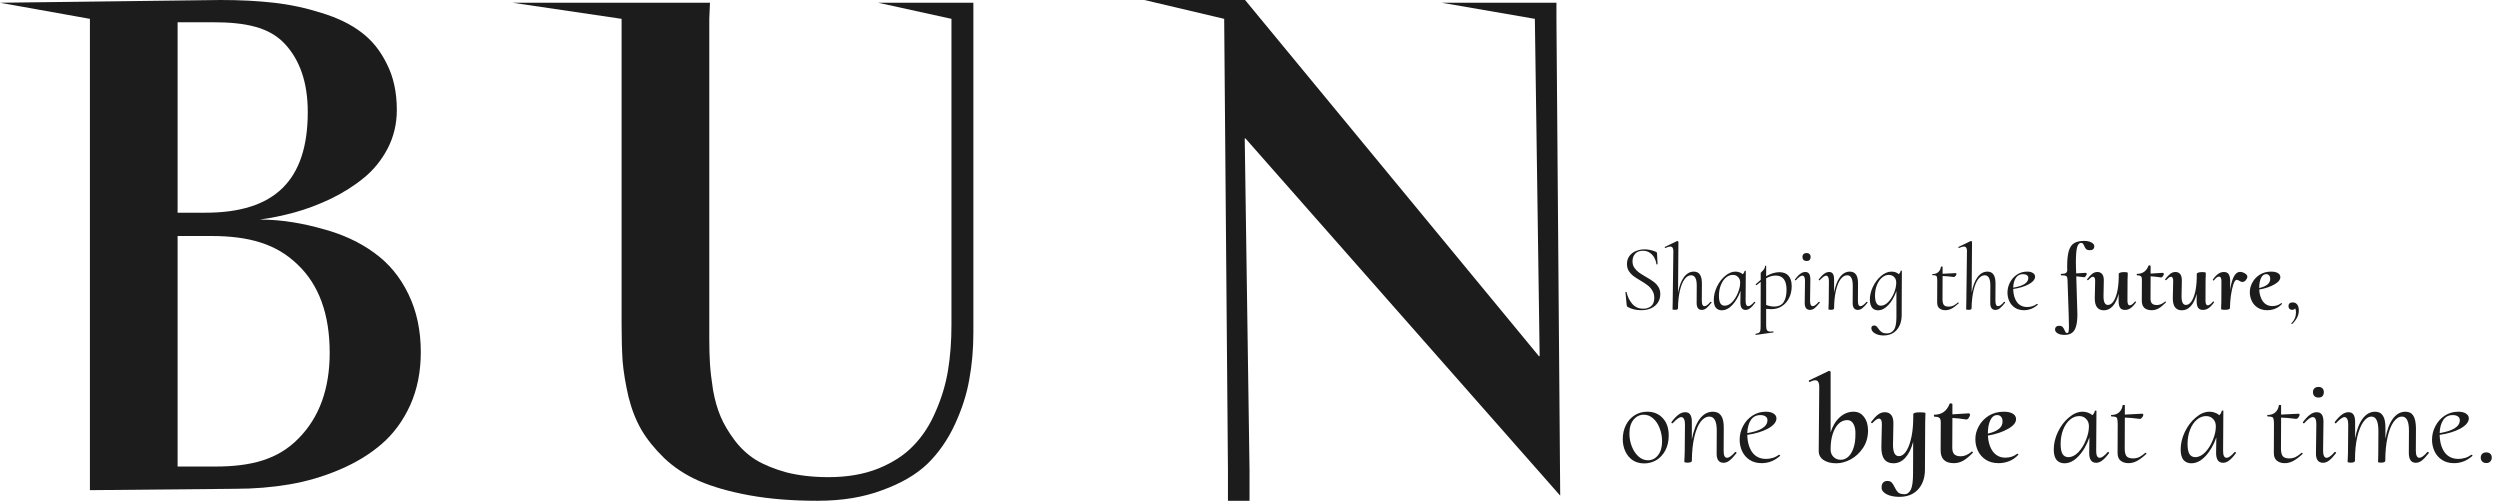<svg width="639" height="128" viewBox="0 0 639 128" fill="none" xmlns="http://www.w3.org/2000/svg">
<path d="M417.268 66.784C417.268 67.408 417.42 67.952 417.724 68.416C418.044 68.88 418.428 69.28 418.876 69.616C419.324 69.936 419.932 70.32 420.7 70.768C421.5 71.216 422.14 71.624 422.62 71.992C423.116 72.344 423.532 72.784 423.868 73.312C424.204 73.84 424.372 74.456 424.372 75.16C424.372 75.944 424.18 76.648 423.796 77.272C423.412 77.896 422.844 78.392 422.092 78.76C421.356 79.112 420.476 79.288 419.452 79.288C418.172 79.288 417.028 79.008 416.02 78.448C415.94 78.4 415.884 78.336 415.852 78.256C415.82 78.176 415.796 78.088 415.78 77.992L415.468 74.728C415.452 74.664 415.492 74.624 415.588 74.608C415.684 74.592 415.74 74.616 415.756 74.68C415.98 75.8 416.452 76.784 417.172 77.632C417.892 78.48 418.836 78.904 420.004 78.904C420.804 78.904 421.476 78.688 422.02 78.256C422.564 77.808 422.836 77.104 422.836 76.144C422.836 75.424 422.668 74.8 422.332 74.272C422.012 73.728 421.612 73.28 421.132 72.928C420.668 72.56 420.052 72.152 419.284 71.704C418.532 71.256 417.924 70.864 417.46 70.528C417.012 70.176 416.628 69.752 416.308 69.256C416.004 68.744 415.852 68.152 415.852 67.48C415.852 66.68 416.06 66 416.476 65.44C416.908 64.864 417.46 64.44 418.132 64.168C418.82 63.88 419.548 63.736 420.316 63.736C421.276 63.736 422.22 63.928 423.148 64.312C423.404 64.408 423.532 64.544 423.532 64.72L423.676 67.48C423.676 67.544 423.628 67.584 423.532 67.6C423.452 67.6 423.404 67.568 423.388 67.504C423.324 67.008 423.164 66.504 422.908 65.992C422.652 65.464 422.268 65.016 421.756 64.648C421.26 64.28 420.652 64.096 419.932 64.096C419.036 64.096 418.364 64.36 417.916 64.888C417.484 65.4 417.268 66.032 417.268 66.784ZM437.19 77.152C437.206 77.136 437.23 77.128 437.262 77.128C437.326 77.128 437.382 77.16 437.43 77.224C437.494 77.272 437.51 77.312 437.478 77.344C436.966 78 436.518 78.48 436.134 78.784C435.766 79.072 435.382 79.216 434.982 79.216C434.07 79.216 433.63 78.584 433.662 77.32L433.686 73.048C433.702 71.256 433.222 70.36 432.246 70.36C431.638 70.36 431.086 70.688 430.59 71.344C430.094 72 429.694 72.968 429.39 74.248C429.086 75.528 428.918 77.056 428.886 78.832C428.886 79.072 428.63 79.192 428.118 79.192C427.878 79.192 427.718 79.176 427.638 79.144C427.558 79.128 427.51 79.096 427.494 79.048L427.518 78.472L427.542 77.224L427.71 64.144C427.71 63.392 427.446 63.016 426.918 63.016C426.63 63.016 426.222 63.136 425.694 63.376H425.646C425.582 63.376 425.542 63.344 425.526 63.28C425.494 63.2 425.502 63.144 425.55 63.112L428.694 61.6H428.742C428.79 61.6 428.846 61.624 428.91 61.672C428.974 61.72 429.006 61.76 429.006 61.792L428.91 74.8C429.214 73.12 429.71 71.808 430.398 70.864C431.102 69.904 431.95 69.424 432.942 69.424C433.646 69.424 434.166 69.68 434.502 70.192C434.854 70.704 435.022 71.504 435.006 72.592L434.982 76.864C434.982 77.344 435.038 77.696 435.15 77.92C435.262 78.144 435.438 78.256 435.678 78.256C436.078 78.256 436.582 77.888 437.19 77.152ZM448.387 77.152C448.403 77.136 448.427 77.128 448.459 77.128C448.507 77.128 448.555 77.16 448.603 77.224C448.651 77.272 448.667 77.312 448.651 77.344C448.187 77.984 447.755 78.456 447.355 78.76C446.971 79.064 446.579 79.216 446.179 79.216C445.283 79.216 444.835 78.584 444.835 77.32L444.883 74.344C444.355 75.832 443.659 77.032 442.795 77.944C441.947 78.856 441.043 79.312 440.083 79.312C439.475 79.312 438.979 79.104 438.595 78.688C438.227 78.256 438.043 77.576 438.043 76.648C438.043 75.544 438.307 74.432 438.835 73.312C439.379 72.176 440.083 71.248 440.947 70.528C441.811 69.792 442.691 69.424 443.587 69.424C443.923 69.424 444.251 69.48 444.571 69.592C444.907 69.704 445.203 69.872 445.459 70.096C445.715 69.84 445.867 69.56 445.915 69.256C445.931 69.224 445.987 69.208 446.083 69.208C446.195 69.208 446.243 69.224 446.227 69.256L446.179 76.864C446.163 77.792 446.387 78.256 446.851 78.256C447.251 78.256 447.763 77.888 448.387 77.152ZM440.851 78.136C441.507 78.136 442.139 77.824 442.747 77.2C443.355 76.56 443.843 75.776 444.211 74.848C444.595 73.92 444.787 73.048 444.787 72.232C444.787 71.64 444.611 71.168 444.259 70.816C443.923 70.448 443.475 70.264 442.915 70.264C442.275 70.264 441.683 70.496 441.139 70.96C440.595 71.424 440.163 72.064 439.843 72.88C439.523 73.696 439.363 74.608 439.363 75.616C439.363 76.48 439.483 77.12 439.723 77.536C439.979 77.936 440.355 78.136 440.851 78.136ZM452.726 79.024C452.342 79.024 451.91 79 451.43 78.952V83.272C451.43 83.832 451.51 84.216 451.67 84.424C451.83 84.648 452.126 84.76 452.558 84.76C452.67 84.76 452.886 84.744 453.206 84.712H453.23C453.278 84.712 453.31 84.752 453.326 84.832C453.342 84.912 453.318 84.96 453.254 84.976L448.838 85.6C448.774 85.616 448.726 85.576 448.694 85.48C448.678 85.384 448.702 85.328 448.766 85.312C449.15 85.248 449.422 85.16 449.582 85.048C449.758 84.952 449.87 84.792 449.918 84.568C449.982 84.344 450.014 83.968 450.014 83.44L450.038 72.04C449.958 72.088 449.614 72.36 449.006 72.856L448.958 72.88C448.894 72.88 448.838 72.848 448.79 72.784C448.742 72.72 448.734 72.672 448.766 72.64C449.038 72.384 449.462 72.016 450.038 71.536V69.736C450.038 69.704 450.142 69.592 450.35 69.4C450.558 69.208 450.742 69 450.902 68.776C451.062 68.552 451.142 68.296 451.142 68.008C451.142 67.944 451.19 67.912 451.286 67.912C451.382 67.912 451.43 67.944 451.43 68.008V70.6C452.614 69.912 453.742 69.568 454.814 69.568C455.822 69.568 456.598 69.872 457.142 70.48C457.686 71.088 457.958 71.976 457.958 73.144C457.958 74.232 457.742 75.224 457.31 76.12C456.878 77.016 456.262 77.728 455.462 78.256C454.678 78.768 453.766 79.024 452.726 79.024ZM453.854 70.432C453.07 70.432 452.262 70.664 451.43 71.128V77.944C452.118 78.216 452.782 78.352 453.422 78.352C454.59 78.352 455.414 77.976 455.894 77.224C456.39 76.472 456.638 75.424 456.638 74.08C456.638 71.648 455.71 70.432 453.854 70.432ZM462.628 79.216C462.18 79.216 461.836 79.056 461.596 78.736C461.372 78.416 461.268 77.944 461.284 77.32L461.356 71.872C461.372 70.928 461.14 70.456 460.66 70.456C460.276 70.456 459.74 70.84 459.052 71.608C459.02 71.64 458.996 71.656 458.98 71.656C458.916 71.656 458.86 71.632 458.812 71.584C458.764 71.52 458.756 71.464 458.788 71.416C459.268 70.776 459.716 70.304 460.132 70C460.548 69.68 460.98 69.52 461.428 69.52C461.876 69.52 462.204 69.672 462.412 69.976C462.62 70.28 462.724 70.744 462.724 71.368L462.652 76.864C462.652 77.792 462.876 78.256 463.324 78.256C463.724 78.256 464.236 77.888 464.86 77.152C464.876 77.136 464.9 77.128 464.932 77.128C464.996 77.128 465.052 77.16 465.1 77.224C465.164 77.272 465.18 77.312 465.148 77.344C464.652 77.984 464.212 78.456 463.828 78.76C463.444 79.064 463.044 79.216 462.628 79.216ZM461.788 66.712C461.452 66.712 461.188 66.624 460.996 66.448C460.804 66.256 460.708 65.992 460.708 65.656C460.708 65.352 460.804 65.112 460.996 64.936C461.188 64.76 461.452 64.672 461.788 64.672C462.092 64.672 462.332 64.76 462.508 64.936C462.7 65.112 462.796 65.352 462.796 65.656C462.796 65.992 462.708 66.256 462.532 66.448C462.356 66.624 462.108 66.712 461.788 66.712ZM477.142 77.128C477.206 77.128 477.262 77.16 477.31 77.224C477.374 77.272 477.39 77.312 477.358 77.344C476.862 77.984 476.422 78.456 476.038 78.76C475.67 79.064 475.278 79.216 474.862 79.216C473.95 79.216 473.51 78.584 473.542 77.32L473.566 73.048C473.566 71.256 473.094 70.36 472.15 70.36C471.542 70.36 470.982 70.688 470.47 71.344C469.974 72 469.574 72.968 469.27 74.248C468.966 75.528 468.806 77.056 468.79 78.832C468.79 78.944 468.718 79.032 468.574 79.096C468.446 79.16 468.254 79.192 467.998 79.192C467.758 79.192 467.598 79.176 467.518 79.144C467.438 79.128 467.382 79.096 467.35 79.048C467.35 78.984 467.358 78.768 467.374 78.4C467.406 78.016 467.422 77.624 467.422 77.224L467.47 71.872C467.47 71.392 467.406 71.04 467.278 70.816C467.15 70.576 466.974 70.456 466.75 70.456C466.398 70.456 465.862 70.84 465.142 71.608C465.11 71.64 465.086 71.656 465.07 71.656C465.006 71.656 464.95 71.632 464.902 71.584C464.854 71.52 464.846 71.464 464.878 71.416C465.358 70.776 465.806 70.304 466.222 70C466.638 69.68 467.07 69.52 467.518 69.52C467.966 69.52 468.286 69.672 468.478 69.976C468.686 70.28 468.79 70.744 468.79 71.368V74.776C469.094 73.096 469.59 71.784 470.278 70.84C470.982 69.896 471.83 69.424 472.822 69.424C473.526 69.424 474.054 69.68 474.406 70.192C474.758 70.688 474.926 71.488 474.91 72.592L474.886 76.864C474.886 77.344 474.934 77.696 475.03 77.92C475.142 78.144 475.318 78.256 475.558 78.256C475.926 78.256 476.438 77.888 477.094 77.152L477.142 77.128ZM485.805 69.232C485.821 69.184 485.877 69.16 485.973 69.16C486.069 69.16 486.117 69.192 486.117 69.256L486.069 80.488C486.069 82.072 485.653 83.344 484.821 84.304C484.005 85.264 482.869 85.744 481.413 85.744C480.533 85.744 479.797 85.56 479.205 85.192C478.613 84.84 478.317 84.4 478.317 83.872C478.317 83.424 478.565 83.2 479.061 83.2C479.269 83.2 479.445 83.256 479.589 83.368C479.733 83.496 479.893 83.688 480.069 83.944C480.341 84.344 480.629 84.656 480.933 84.88C481.253 85.104 481.725 85.216 482.349 85.216C483.069 85.216 483.645 84.912 484.077 84.304C484.509 83.712 484.725 82.632 484.725 81.064V74.392C484.197 75.88 483.509 77.072 482.661 77.968C481.829 78.864 480.949 79.312 480.021 79.312C478.741 79.312 478.045 78.48 477.933 76.816C477.901 75.68 478.149 74.536 478.677 73.384C479.221 72.232 479.925 71.288 480.789 70.552C481.669 69.8 482.565 69.424 483.477 69.424C484.213 69.424 484.829 69.64 485.325 70.072C485.597 69.832 485.757 69.552 485.805 69.232ZM484.677 72.184C484.677 71.624 484.501 71.168 484.149 70.816C483.813 70.448 483.333 70.264 482.709 70.264C482.117 70.28 481.549 70.52 481.005 70.984C480.477 71.448 480.053 72.08 479.733 72.88C479.413 73.68 479.253 74.568 479.253 75.544C479.253 77.272 479.749 78.136 480.741 78.136C481.381 78.136 482.005 77.832 482.613 77.224C483.221 76.6 483.717 75.824 484.101 74.896C484.485 73.968 484.677 73.064 484.677 72.184ZM500.49 77.296C500.538 77.296 500.586 77.328 500.634 77.392C500.682 77.44 500.69 77.48 500.658 77.512C499.986 78.136 499.378 78.592 498.834 78.88C498.306 79.152 497.77 79.288 497.226 79.288C496.618 79.288 496.114 79.128 495.714 78.808C495.314 78.488 495.122 77.968 495.138 77.248L495.162 71.656C495.146 71.24 495.114 70.944 495.066 70.768C495.018 70.592 494.914 70.48 494.754 70.432C494.61 70.368 494.354 70.336 493.986 70.336C493.922 70.336 493.882 70.288 493.866 70.192C493.866 70.096 493.898 70.048 493.962 70.048C494.57 70.048 495.058 69.88 495.426 69.544C495.81 69.192 496.034 68.744 496.098 68.2C496.098 68.152 496.162 68.128 496.29 68.128C496.45 68.128 496.53 68.152 496.53 68.2V69.976C497.122 69.96 498.234 69.904 499.866 69.808C499.93 69.808 499.978 69.832 500.01 69.88C500.058 69.912 500.082 69.96 500.082 70.024C500.066 70.184 499.978 70.36 499.818 70.552C499.674 70.744 499.506 70.824 499.314 70.792C498.21 70.648 497.282 70.568 496.53 70.552L496.506 76.504C496.506 77.16 496.618 77.64 496.842 77.944C497.082 78.232 497.498 78.376 498.09 78.376C498.538 78.376 498.946 78.288 499.314 78.112C499.682 77.92 500.066 77.648 500.466 77.296H500.49ZM512.237 77.152C512.253 77.136 512.277 77.128 512.309 77.128C512.373 77.128 512.429 77.16 512.477 77.224C512.541 77.272 512.557 77.312 512.525 77.344C512.013 78 511.565 78.48 511.181 78.784C510.813 79.072 510.429 79.216 510.029 79.216C509.117 79.216 508.677 78.584 508.709 77.32L508.733 73.048C508.749 71.256 508.269 70.36 507.293 70.36C506.685 70.36 506.133 70.688 505.637 71.344C505.141 72 504.741 72.968 504.437 74.248C504.133 75.528 503.965 77.056 503.933 78.832C503.933 79.072 503.677 79.192 503.165 79.192C502.925 79.192 502.765 79.176 502.685 79.144C502.605 79.128 502.557 79.096 502.541 79.048L502.565 78.472L502.589 77.224L502.757 64.144C502.757 63.392 502.493 63.016 501.965 63.016C501.677 63.016 501.269 63.136 500.741 63.376H500.693C500.629 63.376 500.589 63.344 500.573 63.28C500.541 63.2 500.549 63.144 500.597 63.112L503.741 61.6H503.789C503.837 61.6 503.893 61.624 503.957 61.672C504.021 61.72 504.053 61.76 504.053 61.792L503.957 74.8C504.261 73.12 504.757 71.808 505.445 70.864C506.149 69.904 506.997 69.424 507.989 69.424C508.693 69.424 509.213 69.68 509.549 70.192C509.901 70.704 510.069 71.504 510.053 72.592L510.029 76.864C510.029 77.344 510.085 77.696 510.197 77.92C510.309 78.144 510.485 78.256 510.725 78.256C511.125 78.256 511.629 77.888 512.237 77.152ZM520.67 77.68C520.718 77.68 520.766 77.704 520.814 77.752C520.878 77.8 520.894 77.848 520.862 77.896C519.806 78.824 518.63 79.288 517.334 79.288C516.438 79.288 515.67 79.08 515.03 78.664C514.39 78.248 513.91 77.696 513.59 77.008C513.27 76.32 513.11 75.584 513.11 74.8C513.11 73.872 513.326 73 513.758 72.184C514.19 71.352 514.782 70.688 515.534 70.192C516.302 69.68 517.166 69.424 518.126 69.424C518.766 69.424 519.262 69.544 519.614 69.784C519.982 70.008 520.166 70.32 520.166 70.72C520.15 71.424 519.606 72.072 518.534 72.664C517.462 73.24 516.142 73.64 514.574 73.864C514.606 75.256 514.926 76.376 515.534 77.224C516.158 78.056 517.038 78.472 518.174 78.472C518.59 78.472 519.014 78.408 519.446 78.28C519.878 78.152 520.27 77.952 520.622 77.68H520.67ZM517.094 70.072C516.278 70.072 515.662 70.392 515.246 71.032C514.83 71.672 514.606 72.504 514.574 73.528C517.15 73.096 518.438 72.272 518.438 71.056C518.438 70.736 518.318 70.496 518.078 70.336C517.838 70.16 517.51 70.072 517.094 70.072ZM532.709 61.576C533.477 61.576 534.101 61.712 534.581 61.984C535.061 62.24 535.301 62.56 535.301 62.944C535.301 63.264 535.205 63.512 535.013 63.688C534.821 63.864 534.557 63.952 534.221 63.952C533.757 63.952 533.421 63.856 533.213 63.664C533.021 63.472 532.853 63.192 532.709 62.824C532.597 62.568 532.493 62.384 532.397 62.272C532.301 62.144 532.149 62.08 531.941 62.08C531.445 62.08 531.093 62.48 530.885 63.28C530.693 64.08 530.597 65.328 530.597 67.024L530.621 68.464L530.669 69.88C531.405 69.848 531.933 69.816 532.253 69.784C532.669 69.752 532.957 69.736 533.117 69.736C533.197 69.736 533.261 69.768 533.309 69.832C533.357 69.896 533.381 69.96 533.381 70.024C533.365 70.184 533.277 70.368 533.117 70.576C532.973 70.784 532.821 70.88 532.661 70.864L532.157 70.792C531.965 70.776 531.749 70.752 531.509 70.72C531.269 70.688 530.997 70.656 530.693 70.624L530.957 79.504L530.981 80.344C530.981 81.656 530.861 82.696 530.621 83.464C530.397 84.232 530.045 84.776 529.565 85.096C529.101 85.432 528.485 85.6 527.717 85.6C526.949 85.6 526.349 85.464 525.917 85.192C525.485 84.936 525.269 84.616 525.269 84.232C525.269 83.928 525.365 83.688 525.557 83.512C525.749 83.352 525.989 83.272 526.277 83.272C526.709 83.272 527.013 83.368 527.189 83.56C527.381 83.752 527.549 84.032 527.693 84.4C527.805 84.656 527.901 84.84 527.981 84.952C528.077 85.064 528.213 85.12 528.389 85.12C528.565 85.12 528.677 85 528.725 84.76C528.789 84.536 528.821 84.08 528.821 83.392C528.821 82.688 528.797 81.6 528.749 80.128L528.461 71.656C528.445 71.24 528.397 70.952 528.317 70.792C528.253 70.616 528.117 70.504 527.909 70.456C527.717 70.408 527.373 70.384 526.877 70.384C526.813 70.384 526.773 70.32 526.757 70.192C526.757 70.064 526.789 70 526.853 70C527.413 70 527.805 69.928 528.029 69.784C528.269 69.64 528.389 69.368 528.389 68.968L528.365 68.032C528.365 66.336 528.509 65.024 528.797 64.096C529.085 63.168 529.533 62.52 530.141 62.152C530.765 61.768 531.621 61.576 532.709 61.576ZM545.698 77.08C545.714 77.064 545.738 77.056 545.77 77.056C545.834 77.056 545.89 77.088 545.938 77.152C546.002 77.2 546.01 77.248 545.962 77.296C545.466 77.984 544.994 78.48 544.546 78.784C544.114 79.072 543.65 79.216 543.154 79.216C542.594 79.216 542.186 79.048 541.93 78.712C541.674 78.36 541.538 77.84 541.522 77.152V75.112C541.186 76.456 540.69 77.496 540.034 78.232C539.394 78.952 538.626 79.312 537.73 79.312C536.962 79.312 536.378 79.048 535.978 78.52C535.594 77.992 535.41 77.2 535.426 76.144L535.522 71.872C535.538 71.12 535.346 70.744 534.946 70.744C534.786 70.744 534.618 70.808 534.442 70.936C534.282 71.064 534.05 71.28 533.746 71.584C533.714 71.616 533.69 71.632 533.674 71.632C533.61 71.632 533.554 71.608 533.506 71.56C533.458 71.496 533.442 71.44 533.458 71.392C533.954 70.736 534.394 70.264 534.778 69.976C535.178 69.672 535.618 69.52 536.098 69.52C536.642 69.52 537.058 69.712 537.346 70.096C537.634 70.48 537.762 71.072 537.73 71.872L537.658 75.688C537.642 77.192 538.018 77.944 538.786 77.944C539.266 77.944 539.706 77.68 540.106 77.152C540.522 76.608 540.858 75.808 541.114 74.752C541.37 73.696 541.514 72.44 541.546 70.984V70.024C541.546 69.88 541.666 69.768 541.906 69.688C542.146 69.592 542.498 69.544 542.962 69.544C543.506 69.544 543.802 69.608 543.85 69.736V70.288C543.818 70.736 543.802 71.144 543.802 71.512L543.778 76.864C543.778 77.648 543.978 78.04 544.378 78.04C544.73 78.04 545.17 77.72 545.698 77.08ZM553.443 77.056C553.491 77.056 553.539 77.088 553.587 77.152C553.635 77.2 553.643 77.248 553.611 77.296C552.923 78 552.299 78.512 551.739 78.832C551.179 79.136 550.595 79.288 549.987 79.288C548.259 79.288 547.411 78.44 547.443 76.744L547.467 71.656C547.483 71.144 547.411 70.808 547.251 70.648C547.091 70.472 546.763 70.384 546.267 70.384C546.203 70.384 546.163 70.32 546.147 70.192C546.147 70.064 546.171 70 546.219 70C547.659 70 548.643 69.296 549.171 67.888C549.203 67.84 549.267 67.816 549.363 67.816C549.443 67.816 549.515 67.832 549.579 67.864C549.659 67.896 549.699 67.928 549.699 67.96V69.928C550.355 69.896 551.395 69.832 552.819 69.736C552.899 69.736 552.963 69.768 553.011 69.832C553.059 69.896 553.083 69.96 553.083 70.024C553.067 70.2 552.979 70.4 552.819 70.624C552.675 70.832 552.515 70.928 552.339 70.912C551.331 70.752 550.451 70.656 549.699 70.624L549.675 76.336C549.675 76.896 549.803 77.312 550.059 77.584C550.331 77.84 550.747 77.968 551.307 77.968C552.011 77.968 552.715 77.664 553.419 77.056H553.443ZM565.643 77.08C565.659 77.064 565.683 77.056 565.715 77.056C565.779 77.056 565.835 77.088 565.883 77.152C565.947 77.2 565.955 77.248 565.907 77.296C565.411 77.984 564.939 78.48 564.491 78.784C564.059 79.072 563.595 79.216 563.099 79.216C562.539 79.216 562.131 79.048 561.875 78.712C561.619 78.36 561.483 77.84 561.467 77.152V75.112C561.131 76.456 560.635 77.496 559.979 78.232C559.339 78.952 558.571 79.312 557.675 79.312C556.907 79.312 556.323 79.048 555.923 78.52C555.539 77.992 555.355 77.2 555.371 76.144L555.467 71.872C555.483 71.12 555.291 70.744 554.891 70.744C554.731 70.744 554.563 70.808 554.387 70.936C554.227 71.064 553.995 71.28 553.691 71.584C553.659 71.616 553.635 71.632 553.619 71.632C553.555 71.632 553.499 71.608 553.451 71.56C553.403 71.496 553.387 71.44 553.403 71.392C553.899 70.736 554.339 70.264 554.723 69.976C555.123 69.672 555.563 69.52 556.043 69.52C556.587 69.52 557.003 69.712 557.291 70.096C557.579 70.48 557.707 71.072 557.675 71.872L557.603 75.688C557.587 77.192 557.963 77.944 558.731 77.944C559.211 77.944 559.651 77.68 560.051 77.152C560.467 76.608 560.803 75.808 561.059 74.752C561.315 73.696 561.459 72.44 561.491 70.984V70.024C561.491 69.88 561.611 69.768 561.851 69.688C562.091 69.592 562.443 69.544 562.907 69.544C563.451 69.544 563.747 69.608 563.795 69.736V70.288C563.763 70.736 563.747 71.144 563.747 71.512L563.723 76.864C563.723 77.648 563.923 78.04 564.323 78.04C564.675 78.04 565.115 77.72 565.643 77.08ZM574.42 70.72C574.42 70.992 574.292 71.288 574.036 71.608C573.78 71.912 573.5 72.064 573.196 72.064C573.036 72.064 572.892 72.04 572.764 71.992C572.652 71.928 572.508 71.848 572.332 71.752C572.22 71.688 572.108 71.632 571.996 71.584C571.9 71.536 571.804 71.512 571.708 71.512C571.404 71.512 571.116 71.904 570.844 72.688C570.588 73.456 570.38 74.4 570.22 75.52C570.076 76.624 569.996 77.624 569.98 78.52V78.712C569.98 79.032 569.524 79.192 568.612 79.192C568.052 79.192 567.756 79.128 567.724 79V78.448C567.756 78 567.772 77.592 567.772 77.224L567.796 71.872C567.796 71.088 567.588 70.696 567.172 70.696C566.804 70.696 566.372 71.016 565.876 71.656C565.844 71.688 565.812 71.704 565.78 71.704C565.716 71.704 565.66 71.68 565.612 71.632C565.564 71.568 565.564 71.504 565.612 71.44C566.092 70.768 566.556 70.28 567.004 69.976C567.452 69.672 567.924 69.52 568.42 69.52C568.98 69.52 569.38 69.696 569.62 70.048C569.86 70.384 569.996 70.896 570.028 71.584L570.004 74.152C570.212 72.728 570.524 71.6 570.94 70.768C571.356 69.92 571.9 69.496 572.572 69.496C572.972 69.496 573.38 69.624 573.796 69.88C574.212 70.12 574.42 70.4 574.42 70.72ZM583.116 77.488C583.164 77.488 583.212 77.512 583.26 77.56C583.308 77.608 583.316 77.648 583.284 77.68C582.772 78.24 582.188 78.648 581.532 78.904C580.876 79.16 580.204 79.288 579.516 79.288C578.556 79.288 577.74 79.072 577.068 78.64C576.396 78.208 575.892 77.64 575.556 76.936C575.22 76.232 575.052 75.48 575.052 74.68C575.052 73.816 575.276 72.984 575.724 72.184C576.172 71.368 576.804 70.704 577.62 70.192C578.452 69.68 579.404 69.424 580.476 69.424C581.196 69.424 581.756 69.536 582.156 69.76C582.572 69.984 582.804 70.304 582.852 70.72C582.916 71.424 582.42 72.08 581.364 72.688C580.308 73.296 579.004 73.736 577.452 74.008C577.516 75.24 577.836 76.256 578.412 77.056C579.004 77.84 579.804 78.232 580.812 78.232C581.196 78.232 581.588 78.176 581.988 78.064C582.388 77.936 582.748 77.744 583.068 77.488H583.116ZM579.228 70.072C578.668 70.072 578.228 70.408 577.908 71.08C577.604 71.736 577.452 72.584 577.452 73.624C579.388 73.176 580.324 72.376 580.26 71.224C580.26 70.872 580.164 70.592 579.972 70.384C579.796 70.176 579.548 70.072 579.228 70.072ZM586.041 77.296C586.521 77.296 586.897 77.48 587.169 77.848C587.441 78.2 587.577 78.712 587.577 79.384C587.577 80.024 587.433 80.616 587.145 81.16C586.857 81.72 586.433 82.272 585.873 82.816C585.857 82.832 585.833 82.84 585.801 82.84C585.753 82.84 585.713 82.816 585.681 82.768C585.649 82.72 585.649 82.68 585.681 82.648C586.465 81.848 586.857 80.904 586.857 79.816C586.857 79.368 586.777 79.04 586.617 78.832C586.473 79.072 586.225 79.192 585.873 79.192C585.585 79.192 585.353 79.104 585.177 78.928C585.017 78.752 584.937 78.528 584.937 78.256C584.937 77.616 585.305 77.296 586.041 77.296ZM420.252 118.448C419.143 118.448 418.172 118.181 417.34 117.648C416.529 117.093 415.9 116.347 415.452 115.408C415.004 114.469 414.78 113.413 414.78 112.24C414.78 110.917 415.047 109.723 415.58 108.656C416.113 107.589 416.849 106.757 417.788 106.16C418.748 105.541 419.836 105.232 421.052 105.232C422.673 105.232 423.985 105.776 424.988 106.864C426.012 107.931 426.524 109.413 426.524 111.312C426.524 112.763 426.236 114.032 425.66 115.12C425.084 116.208 424.316 117.04 423.356 117.616C422.396 118.171 421.361 118.448 420.252 118.448ZM421.212 117.648C422.257 117.648 423.121 117.211 423.804 116.336C424.487 115.461 424.828 114.277 424.828 112.784C424.828 111.632 424.625 110.533 424.22 109.488C423.836 108.443 423.281 107.6 422.556 106.96C421.852 106.32 421.052 106 420.156 106C419.111 106 418.236 106.427 417.532 107.28C416.828 108.133 416.476 109.307 416.476 110.8C416.476 111.931 416.679 113.029 417.084 114.096C417.489 115.141 418.055 115.995 418.78 116.656C419.505 117.317 420.316 117.648 421.212 117.648ZM443.572 115.504C443.658 115.504 443.732 115.547 443.796 115.632C443.882 115.696 443.903 115.749 443.86 115.792C443.199 116.645 442.612 117.275 442.1 117.68C441.61 118.085 441.087 118.288 440.532 118.288C439.316 118.288 438.73 117.445 438.772 115.76L438.804 110.064C438.804 107.675 438.175 106.48 436.916 106.48C436.106 106.48 435.359 106.917 434.676 107.792C434.015 108.667 433.482 109.957 433.076 111.664C432.671 113.371 432.458 115.408 432.436 117.776C432.436 117.925 432.34 118.043 432.148 118.128C431.978 118.213 431.722 118.256 431.38 118.256C431.06 118.256 430.847 118.235 430.74 118.192C430.634 118.171 430.559 118.128 430.516 118.064C430.516 117.979 430.527 117.691 430.548 117.2C430.591 116.688 430.612 116.165 430.612 115.632L430.676 108.496C430.676 107.856 430.591 107.387 430.42 107.088C430.25 106.768 430.015 106.608 429.716 106.608C429.247 106.608 428.532 107.12 427.572 108.144C427.53 108.187 427.498 108.208 427.476 108.208C427.391 108.208 427.316 108.176 427.252 108.112C427.188 108.027 427.178 107.952 427.22 107.888C427.86 107.035 428.458 106.405 429.012 106C429.567 105.573 430.143 105.36 430.74 105.36C431.338 105.36 431.764 105.563 432.02 105.968C432.298 106.373 432.436 106.992 432.436 107.824V112.368C432.842 110.128 433.503 108.379 434.42 107.12C435.359 105.861 436.49 105.232 437.812 105.232C438.751 105.232 439.455 105.573 439.924 106.256C440.394 106.917 440.618 107.984 440.596 109.456L440.564 115.152C440.564 115.792 440.628 116.261 440.756 116.56C440.906 116.859 441.14 117.008 441.46 117.008C441.951 117.008 442.634 116.517 443.508 115.536L443.572 115.504ZM454.735 116.24C454.799 116.24 454.863 116.272 454.927 116.336C455.012 116.4 455.034 116.464 454.991 116.528C453.583 117.765 452.015 118.384 450.287 118.384C449.092 118.384 448.068 118.107 447.215 117.552C446.362 116.997 445.722 116.261 445.295 115.344C444.868 114.427 444.655 113.445 444.655 112.4C444.655 111.163 444.943 110 445.519 108.912C446.095 107.803 446.884 106.917 447.887 106.256C448.911 105.573 450.063 105.232 451.343 105.232C452.196 105.232 452.858 105.392 453.327 105.712C453.818 106.011 454.063 106.427 454.063 106.96C454.042 107.899 453.316 108.763 451.887 109.552C450.458 110.32 448.698 110.853 446.607 111.152C446.65 113.008 447.076 114.501 447.887 115.632C448.719 116.741 449.892 117.296 451.407 117.296C451.962 117.296 452.527 117.211 453.103 117.04C453.679 116.869 454.202 116.603 454.671 116.24H454.735ZM449.967 106.096C448.879 106.096 448.058 106.523 447.503 107.376C446.948 108.229 446.65 109.339 446.607 110.704C450.042 110.128 451.759 109.029 451.759 107.408C451.759 106.981 451.599 106.661 451.279 106.448C450.959 106.213 450.522 106.096 449.967 106.096ZM473.795 105.232C474.883 105.232 475.757 105.669 476.419 106.544C477.101 107.419 477.453 108.56 477.475 109.968C477.475 111.696 477.048 113.2 476.195 114.48C475.341 115.76 474.285 116.741 473.027 117.424C471.768 118.085 470.552 118.416 469.379 118.416C467.992 118.416 466.883 118.128 466.051 117.552C465.24 116.976 464.845 116.197 464.867 115.216L464.995 99.152C465.016 98.469 464.941 97.979 464.771 97.68C464.621 97.36 464.365 97.2 464.003 97.2C463.619 97.2 463.149 97.339 462.595 97.616H462.531C462.445 97.616 462.381 97.563 462.339 97.456C462.296 97.349 462.317 97.275 462.403 97.232L467.459 94.8H467.523C467.608 94.8 467.693 94.832 467.779 94.896C467.864 94.96 467.907 95.013 467.907 95.056V110.544C468.376 108.965 469.133 107.685 470.179 106.704C471.245 105.723 472.451 105.232 473.795 105.232ZM470.499 117.52C471.203 117.52 471.843 117.264 472.419 116.752C472.995 116.219 473.443 115.461 473.763 114.48C474.104 113.477 474.264 112.304 474.243 110.96C474.285 109.915 474.125 109.061 473.763 108.4C473.4 107.717 472.867 107.376 472.163 107.376C471.331 107.376 470.595 107.685 469.955 108.304C469.315 108.923 468.813 109.787 468.451 110.896C468.088 112.005 467.907 113.275 467.907 114.704V114.928C467.907 115.675 468.152 116.293 468.643 116.784C469.155 117.275 469.773 117.52 470.499 117.52ZM490.606 105.392C491.225 105.392 491.63 105.413 491.822 105.456C492.014 105.477 492.121 105.52 492.142 105.584C492.142 106.459 492.121 107.269 492.078 108.016L492.014 120.24C491.971 122.267 491.374 123.899 490.222 125.136C489.07 126.373 487.491 126.992 485.486 126.992C484.611 126.992 483.811 126.885 483.086 126.672C482.382 126.459 481.838 126.16 481.454 125.776C481.07 125.413 480.899 125.008 480.942 124.56C480.942 124.005 481.081 123.589 481.358 123.312C481.635 123.056 481.977 122.928 482.382 122.928C482.873 122.928 483.235 123.045 483.47 123.28C483.726 123.536 483.982 123.931 484.238 124.464C484.515 125.061 484.814 125.52 485.134 125.84C485.475 126.16 486.019 126.32 486.766 126.32C487.47 126.32 488.014 125.936 488.398 125.168C488.782 124.4 488.974 123.013 488.974 121.008L489.006 112.912C488.537 114.683 487.865 116.048 486.99 117.008C486.137 117.947 485.123 118.416 483.95 118.416C482.926 118.416 482.147 118.064 481.614 117.36C481.102 116.656 480.857 115.6 480.878 114.192L481.006 108.496C481.027 107.493 480.771 106.992 480.238 106.992C480.025 106.992 479.79 107.088 479.534 107.28C479.278 107.451 478.969 107.728 478.606 108.112C478.563 108.155 478.521 108.176 478.478 108.176C478.414 108.176 478.361 108.144 478.318 108.08C478.254 107.995 478.233 107.92 478.254 107.856C478.915 106.981 479.502 106.352 480.014 105.968C480.547 105.563 481.134 105.36 481.774 105.36C482.499 105.36 483.054 105.616 483.438 106.128C483.822 106.64 483.993 107.429 483.95 108.496L483.854 113.584C483.833 115.589 484.334 116.592 485.358 116.592C485.977 116.592 486.542 116.251 487.054 115.568C487.587 114.864 488.025 113.851 488.366 112.528C488.729 111.184 488.942 109.595 489.006 107.76L489.038 105.84C489.038 105.712 489.177 105.605 489.454 105.52C489.731 105.435 490.115 105.392 490.606 105.392ZM504.026 115.408C504.09 115.408 504.154 115.451 504.218 115.536C504.282 115.6 504.293 115.664 504.25 115.728C503.333 116.667 502.501 117.349 501.754 117.776C501.007 118.181 500.229 118.384 499.418 118.384C497.114 118.384 495.983 117.253 496.026 114.992L496.058 108.208C496.079 107.525 495.983 107.077 495.77 106.864C495.557 106.629 495.119 106.512 494.458 106.512C494.373 106.512 494.319 106.427 494.298 106.256C494.298 106.085 494.33 106 494.394 106C496.314 106 497.626 105.061 498.33 103.184C498.373 103.12 498.458 103.088 498.586 103.088C498.693 103.088 498.789 103.109 498.874 103.152C498.981 103.195 499.034 103.237 499.034 103.28V105.904C499.909 105.861 501.295 105.776 503.194 105.648C503.301 105.648 503.386 105.691 503.45 105.776C503.514 105.861 503.546 105.947 503.546 106.032C503.525 106.267 503.407 106.533 503.194 106.832C503.002 107.109 502.789 107.237 502.554 107.216C501.21 107.003 500.037 106.875 499.034 106.832L499.002 114.448C499.002 115.195 499.173 115.749 499.514 116.112C499.877 116.453 500.431 116.624 501.178 116.624C502.117 116.624 503.055 116.219 503.994 115.408H504.026ZM515.653 115.984C515.717 115.984 515.781 116.016 515.845 116.08C515.909 116.144 515.919 116.197 515.877 116.24C515.194 116.987 514.415 117.531 513.541 117.872C512.666 118.213 511.77 118.384 510.853 118.384C509.573 118.384 508.485 118.096 507.589 117.52C506.693 116.944 506.021 116.187 505.573 115.248C505.125 114.309 504.901 113.307 504.901 112.24C504.901 111.088 505.199 109.979 505.797 108.912C506.394 107.824 507.237 106.939 508.325 106.256C509.434 105.573 510.703 105.232 512.133 105.232C513.093 105.232 513.839 105.381 514.373 105.68C514.927 105.979 515.237 106.405 515.301 106.96C515.386 107.899 514.725 108.773 513.317 109.584C511.909 110.395 510.17 110.981 508.101 111.344C508.186 112.987 508.613 114.341 509.381 115.408C510.17 116.453 511.237 116.976 512.581 116.976C513.093 116.976 513.615 116.901 514.149 116.752C514.682 116.581 515.162 116.325 515.589 115.984H515.653ZM510.469 106.096C509.722 106.096 509.135 106.544 508.709 107.44C508.303 108.315 508.101 109.445 508.101 110.832C510.682 110.235 511.93 109.168 511.845 107.632C511.845 107.163 511.717 106.789 511.461 106.512C511.226 106.235 510.895 106.096 510.469 106.096ZM538.732 115.536C538.753 115.515 538.785 115.504 538.828 115.504C538.892 115.504 538.956 115.547 539.02 115.632C539.084 115.696 539.105 115.749 539.084 115.792C538.465 116.645 537.889 117.275 537.356 117.68C536.844 118.085 536.321 118.288 535.788 118.288C534.593 118.288 533.996 117.445 533.996 115.76L534.06 111.792C533.356 113.776 532.428 115.376 531.276 116.592C530.145 117.808 528.94 118.416 527.66 118.416C526.849 118.416 526.188 118.139 525.676 117.584C525.185 117.008 524.94 116.101 524.94 114.864C524.94 113.392 525.292 111.909 525.996 110.416C526.721 108.901 527.66 107.664 528.812 106.704C529.964 105.723 531.137 105.232 532.332 105.232C532.78 105.232 533.217 105.307 533.644 105.456C534.092 105.605 534.487 105.829 534.828 106.128C535.169 105.787 535.372 105.413 535.436 105.008C535.457 104.965 535.532 104.944 535.66 104.944C535.809 104.944 535.873 104.965 535.852 105.008L535.788 115.152C535.767 116.389 536.065 117.008 536.684 117.008C537.217 117.008 537.9 116.517 538.732 115.536ZM528.684 116.848C529.559 116.848 530.401 116.432 531.212 115.6C532.023 114.747 532.673 113.701 533.164 112.464C533.676 111.227 533.932 110.064 533.932 108.976C533.932 108.187 533.697 107.557 533.228 107.088C532.78 106.597 532.183 106.352 531.436 106.352C530.583 106.352 529.793 106.661 529.068 107.28C528.343 107.899 527.767 108.752 527.34 109.84C526.913 110.928 526.7 112.144 526.7 113.488C526.7 114.64 526.86 115.493 527.18 116.048C527.521 116.581 528.023 116.848 528.684 116.848ZM548.39 115.728C548.454 115.728 548.518 115.771 548.582 115.856C548.646 115.92 548.657 115.973 548.614 116.016C547.718 116.848 546.908 117.456 546.182 117.84C545.478 118.203 544.764 118.384 544.038 118.384C543.228 118.384 542.556 118.171 542.022 117.744C541.489 117.317 541.233 116.624 541.254 115.664L541.286 108.208C541.265 107.653 541.222 107.259 541.158 107.024C541.094 106.789 540.956 106.64 540.742 106.576C540.55 106.491 540.209 106.448 539.718 106.448C539.633 106.448 539.58 106.384 539.558 106.256C539.558 106.128 539.601 106.064 539.686 106.064C540.497 106.064 541.148 105.84 541.638 105.392C542.15 104.923 542.449 104.325 542.534 103.6C542.534 103.536 542.62 103.504 542.79 103.504C543.004 103.504 543.11 103.536 543.11 103.6V105.968C543.9 105.947 545.382 105.872 547.558 105.744C547.644 105.744 547.708 105.776 547.75 105.84C547.814 105.883 547.846 105.947 547.846 106.032C547.825 106.245 547.708 106.48 547.494 106.736C547.302 106.992 547.078 107.099 546.822 107.056C545.35 106.864 544.113 106.757 543.11 106.736L543.078 114.672C543.078 115.547 543.228 116.187 543.526 116.592C543.846 116.976 544.401 117.168 545.19 117.168C545.788 117.168 546.332 117.051 546.822 116.816C547.313 116.56 547.825 116.197 548.358 115.728H548.39ZM571.17 115.536C571.191 115.515 571.223 115.504 571.266 115.504C571.33 115.504 571.394 115.547 571.458 115.632C571.522 115.696 571.543 115.749 571.522 115.792C570.903 116.645 570.327 117.275 569.794 117.68C569.282 118.085 568.759 118.288 568.226 118.288C567.031 118.288 566.434 117.445 566.434 115.76L566.498 111.792C565.794 113.776 564.866 115.376 563.714 116.592C562.583 117.808 561.378 118.416 560.098 118.416C559.287 118.416 558.626 118.139 558.114 117.584C557.623 117.008 557.378 116.101 557.378 114.864C557.378 113.392 557.73 111.909 558.434 110.416C559.159 108.901 560.098 107.664 561.25 106.704C562.402 105.723 563.575 105.232 564.77 105.232C565.218 105.232 565.655 105.307 566.082 105.456C566.53 105.605 566.924 105.829 567.266 106.128C567.607 105.787 567.81 105.413 567.874 105.008C567.895 104.965 567.97 104.944 568.098 104.944C568.247 104.944 568.311 104.965 568.29 105.008L568.226 115.152C568.204 116.389 568.503 117.008 569.122 117.008C569.655 117.008 570.338 116.517 571.17 115.536ZM561.122 116.848C561.996 116.848 562.839 116.432 563.65 115.6C564.46 114.747 565.111 113.701 565.602 112.464C566.114 111.227 566.37 110.064 566.37 108.976C566.37 108.187 566.135 107.557 565.666 107.088C565.218 106.597 564.62 106.352 563.874 106.352C563.02 106.352 562.231 106.661 561.506 107.28C560.78 107.899 560.204 108.752 559.778 109.84C559.351 110.928 559.138 112.144 559.138 113.488C559.138 114.64 559.298 115.493 559.618 116.048C559.959 116.581 560.46 116.848 561.122 116.848ZM588.328 115.728C588.392 115.728 588.456 115.771 588.52 115.856C588.584 115.92 588.595 115.973 588.552 116.016C587.656 116.848 586.845 117.456 586.12 117.84C585.416 118.203 584.701 118.384 583.976 118.384C583.165 118.384 582.493 118.171 581.96 117.744C581.427 117.317 581.171 116.624 581.192 115.664L581.224 108.208C581.203 107.653 581.16 107.259 581.096 107.024C581.032 106.789 580.893 106.64 580.68 106.576C580.488 106.491 580.147 106.448 579.656 106.448C579.571 106.448 579.517 106.384 579.496 106.256C579.496 106.128 579.539 106.064 579.624 106.064C580.435 106.064 581.085 105.84 581.576 105.392C582.088 104.923 582.387 104.325 582.472 103.6C582.472 103.536 582.557 103.504 582.728 103.504C582.941 103.504 583.048 103.536 583.048 103.6V105.968C583.837 105.947 585.32 105.872 587.496 105.744C587.581 105.744 587.645 105.776 587.688 105.84C587.752 105.883 587.784 105.947 587.784 106.032C587.763 106.245 587.645 106.48 587.432 106.736C587.24 106.992 587.016 107.099 586.76 107.056C585.288 106.864 584.051 106.757 583.048 106.736L583.016 114.672C583.016 115.547 583.165 116.187 583.464 116.592C583.784 116.976 584.339 117.168 585.128 117.168C585.725 117.168 586.269 117.051 586.76 116.816C587.251 116.56 587.763 116.197 588.296 115.728H588.328ZM593.751 118.288C593.154 118.288 592.695 118.075 592.375 117.648C592.076 117.221 591.938 116.592 591.959 115.76L592.055 108.496C592.076 107.237 591.767 106.608 591.127 106.608C590.615 106.608 589.9 107.12 588.983 108.144C588.94 108.187 588.908 108.208 588.887 108.208C588.802 108.208 588.727 108.176 588.663 108.112C588.599 108.027 588.588 107.952 588.631 107.888C589.271 107.035 589.868 106.405 590.423 106C590.978 105.573 591.554 105.36 592.151 105.36C592.748 105.36 593.186 105.563 593.463 105.968C593.74 106.373 593.879 106.992 593.879 107.824L593.783 115.152C593.783 116.389 594.082 117.008 594.679 117.008C595.212 117.008 595.895 116.517 596.727 115.536C596.748 115.515 596.78 115.504 596.823 115.504C596.908 115.504 596.983 115.547 597.047 115.632C597.132 115.696 597.154 115.749 597.111 115.792C596.45 116.645 595.863 117.275 595.351 117.68C594.839 118.085 594.306 118.288 593.751 118.288ZM592.631 101.616C592.183 101.616 591.831 101.499 591.575 101.264C591.319 101.008 591.191 100.656 591.191 100.208C591.191 99.803 591.319 99.483 591.575 99.248C591.831 99.013 592.183 98.896 592.631 98.896C593.036 98.896 593.356 99.013 593.591 99.248C593.847 99.483 593.975 99.803 593.975 100.208C593.975 100.656 593.858 101.008 593.623 101.264C593.388 101.499 593.058 101.616 592.631 101.616ZM620.432 115.536C620.453 115.515 620.485 115.504 620.528 115.504C620.613 115.504 620.688 115.547 620.752 115.632C620.837 115.696 620.858 115.749 620.816 115.792C620.133 116.667 619.536 117.307 619.024 117.712C618.533 118.096 618.021 118.288 617.488 118.288C616.293 118.288 615.696 117.445 615.696 115.76L615.728 110.064C615.728 107.675 615.13 106.48 613.936 106.48C613.168 106.48 612.453 106.939 611.792 107.856C611.152 108.752 610.64 110.053 610.256 111.76C609.872 113.467 609.68 115.472 609.68 117.776C609.68 117.925 609.584 118.043 609.392 118.128C609.221 118.213 608.976 118.256 608.656 118.256C608.336 118.256 608.122 118.235 608.016 118.192C607.909 118.171 607.845 118.128 607.824 118.064C607.824 117.979 607.834 117.744 607.856 117.36C607.877 116.955 607.888 116.379 607.888 115.632L607.92 110.064C607.898 107.675 607.312 106.48 606.16 106.48C605.413 106.48 604.72 106.928 604.08 107.824C603.44 108.72 602.917 110.011 602.512 111.696C602.128 113.36 601.936 115.301 601.936 117.52V117.776C601.936 117.925 601.84 118.043 601.648 118.128C601.477 118.213 601.221 118.256 600.88 118.256C600.581 118.256 600.378 118.235 600.272 118.192C600.165 118.171 600.09 118.128 600.048 118.064L600.144 115.792L600.208 108.496C600.208 107.856 600.122 107.387 599.952 107.088C599.781 106.768 599.546 106.608 599.248 106.608C598.778 106.608 598.064 107.12 597.104 108.144C597.061 108.187 597.018 108.208 596.976 108.208C596.912 108.208 596.858 108.176 596.816 108.112C596.752 108.027 596.73 107.952 596.752 107.888C597.392 107.035 597.989 106.405 598.544 106C599.098 105.573 599.674 105.36 600.272 105.36C600.869 105.36 601.296 105.563 601.552 105.968C601.829 106.373 601.968 106.992 601.968 107.824V112.08C602.352 109.925 602.981 108.251 603.856 107.056C604.752 105.84 605.829 105.232 607.088 105.232C607.984 105.232 608.645 105.573 609.072 106.256C609.52 106.917 609.733 107.984 609.712 109.456V112.144C610.096 109.947 610.725 108.251 611.6 107.056C612.496 105.84 613.573 105.232 614.832 105.232C615.749 105.232 616.421 105.573 616.848 106.256C617.274 106.939 617.498 108.005 617.52 109.456L617.488 115.152C617.488 116.389 617.786 117.008 618.384 117.008C618.917 117.008 619.6 116.517 620.432 115.536ZM631.704 116.24C631.768 116.24 631.832 116.272 631.896 116.336C631.981 116.4 632.003 116.464 631.96 116.528C630.552 117.765 628.984 118.384 627.256 118.384C626.061 118.384 625.037 118.107 624.184 117.552C623.331 116.997 622.691 116.261 622.264 115.344C621.837 114.427 621.624 113.445 621.624 112.4C621.624 111.163 621.912 110 622.488 108.912C623.064 107.803 623.853 106.917 624.856 106.256C625.88 105.573 627.032 105.232 628.312 105.232C629.165 105.232 629.827 105.392 630.296 105.712C630.787 106.011 631.032 106.427 631.032 106.96C631.011 107.899 630.285 108.763 628.856 109.552C627.427 110.32 625.667 110.853 623.576 111.152C623.619 113.008 624.045 114.501 624.856 115.632C625.688 116.741 626.861 117.296 628.376 117.296C628.931 117.296 629.496 117.211 630.072 117.04C630.648 116.869 631.171 116.603 631.64 116.24H631.704ZM626.936 106.096C625.848 106.096 625.027 106.523 624.472 107.376C623.917 108.229 623.619 109.339 623.576 110.704C627.011 110.128 628.728 109.029 628.728 107.408C628.728 106.981 628.568 106.661 628.248 106.448C627.928 106.213 627.491 106.096 626.936 106.096ZM635.487 118.352C635.061 118.352 634.719 118.224 634.463 117.968C634.207 117.712 634.079 117.371 634.079 116.944C634.079 116.539 634.207 116.219 634.463 115.984C634.719 115.749 635.061 115.632 635.487 115.632C635.935 115.632 636.277 115.749 636.511 115.984C636.767 116.219 636.895 116.539 636.895 116.944C636.895 117.371 636.767 117.712 636.511 117.968C636.277 118.224 635.935 118.352 635.487 118.352Z" fill="#1C1C1C"/>
<path d="M22.983 125.286V120.12V4.815L0 0.7L56.34 0C61.36 0 65.912 0.233 69.998 0.7C74.142 1.167 78.228 2.043 82.255 3.327C86.282 4.553 89.639 6.187 92.323 8.23C95.067 10.273 97.256 12.987 98.89 16.372C100.583 19.699 101.429 23.61 101.429 28.104C101.429 31.664 100.641 34.962 99.065 37.997C97.489 40.974 95.475 43.455 93.024 45.439C90.631 47.424 87.829 49.204 84.619 50.78C81.409 52.297 78.315 53.465 75.339 54.282C72.362 55.099 69.385 55.712 66.408 56.12C72.303 56.12 77.732 57.171 82.693 58.572C87.654 59.914 91.973 61.928 95.65 64.613C99.386 67.298 102.304 70.829 104.406 75.207C106.507 79.526 107.557 84.458 107.557 90.003C107.557 95.022 106.653 99.546 104.843 103.573C103.034 107.542 100.612 110.84 97.577 113.466C94.541 116.093 90.952 118.282 86.808 120.033C82.722 121.784 78.461 123.039 74.025 123.798C69.589 124.556 64.949 124.936 60.105 124.936L22.983 125.286ZM45.396 119.245C49 119.245 52.082 119.245 55 119.245C64.28 119.245 71.049 117.435 76.302 112.066C81.613 106.696 84.269 99.4 84.269 90.178C84.269 80.314 81.525 72.784 76.039 67.59C70.611 62.337 63.631 60.323 54 60.323C51.257 60.323 48.5 60.323 45.396 60.323V119.245ZM45.396 54.369C48 54.369 50.457 54.369 52.5 54.369C70.185 54.369 78.665 46.139 78.665 28.629C78.665 21.158 76.681 15.322 72.712 11.119C68.743 6.917 62.672 5.691 54.5 5.691C51.582 5.691 49 5.691 45.396 5.691V54.369Z" fill="#1C1C1C"/>
<path d="M158.88 4.815L131 0.7H181.468L181.293 4.815V86.588C181.293 88.981 181.352 91.112 181.468 92.98C181.585 94.847 181.848 97.094 182.256 99.721C182.723 102.289 183.365 104.536 184.182 106.462C184.999 108.389 186.167 110.373 187.684 112.416C189.202 114.459 191.011 116.151 193.113 117.494C195.214 118.778 197.84 119.858 200.992 120.733C204.202 121.55 207.792 121.959 211.761 121.959C216.547 121.959 220.779 121.229 224.456 119.77C228.191 118.253 231.197 116.297 233.474 113.904C235.808 111.511 237.705 108.593 239.165 105.149C240.682 101.705 241.733 98.203 242.316 94.643C242.9 91.082 243.192 87.23 243.192 83.086V4.815L224.456 0.7H248.795V4.815V85.012C248.795 89.215 248.445 93.213 247.745 97.007C247.103 100.742 245.877 104.565 244.067 108.476C242.258 112.387 239.923 115.743 237.063 118.544C234.203 121.288 230.351 123.535 225.507 125.286C220.72 127.095 215.205 128 208.959 128C202.481 128 196.673 127.533 191.537 126.599C186.459 125.665 182.169 124.44 178.667 122.922C175.223 121.404 172.246 119.449 169.736 117.056C167.285 114.663 165.359 112.27 163.958 109.877C162.557 107.484 161.448 104.653 160.631 101.384C159.872 98.057 159.376 95.052 159.143 92.367C158.968 89.682 158.88 86.559 158.88 82.999V4.815Z" fill="#1C1C1C"/>
<path d="M312.9 4.815L292.5 0H318.241L393.36 91.053H393.535L392.309 4.815L368.5 0.7H397.825V4.815L398.788 126.687L318.328 35.371H318.153L319.379 120.12V128H313.863V120.12L312.9 4.815Z" fill="#1C1C1C"/>
</svg>
